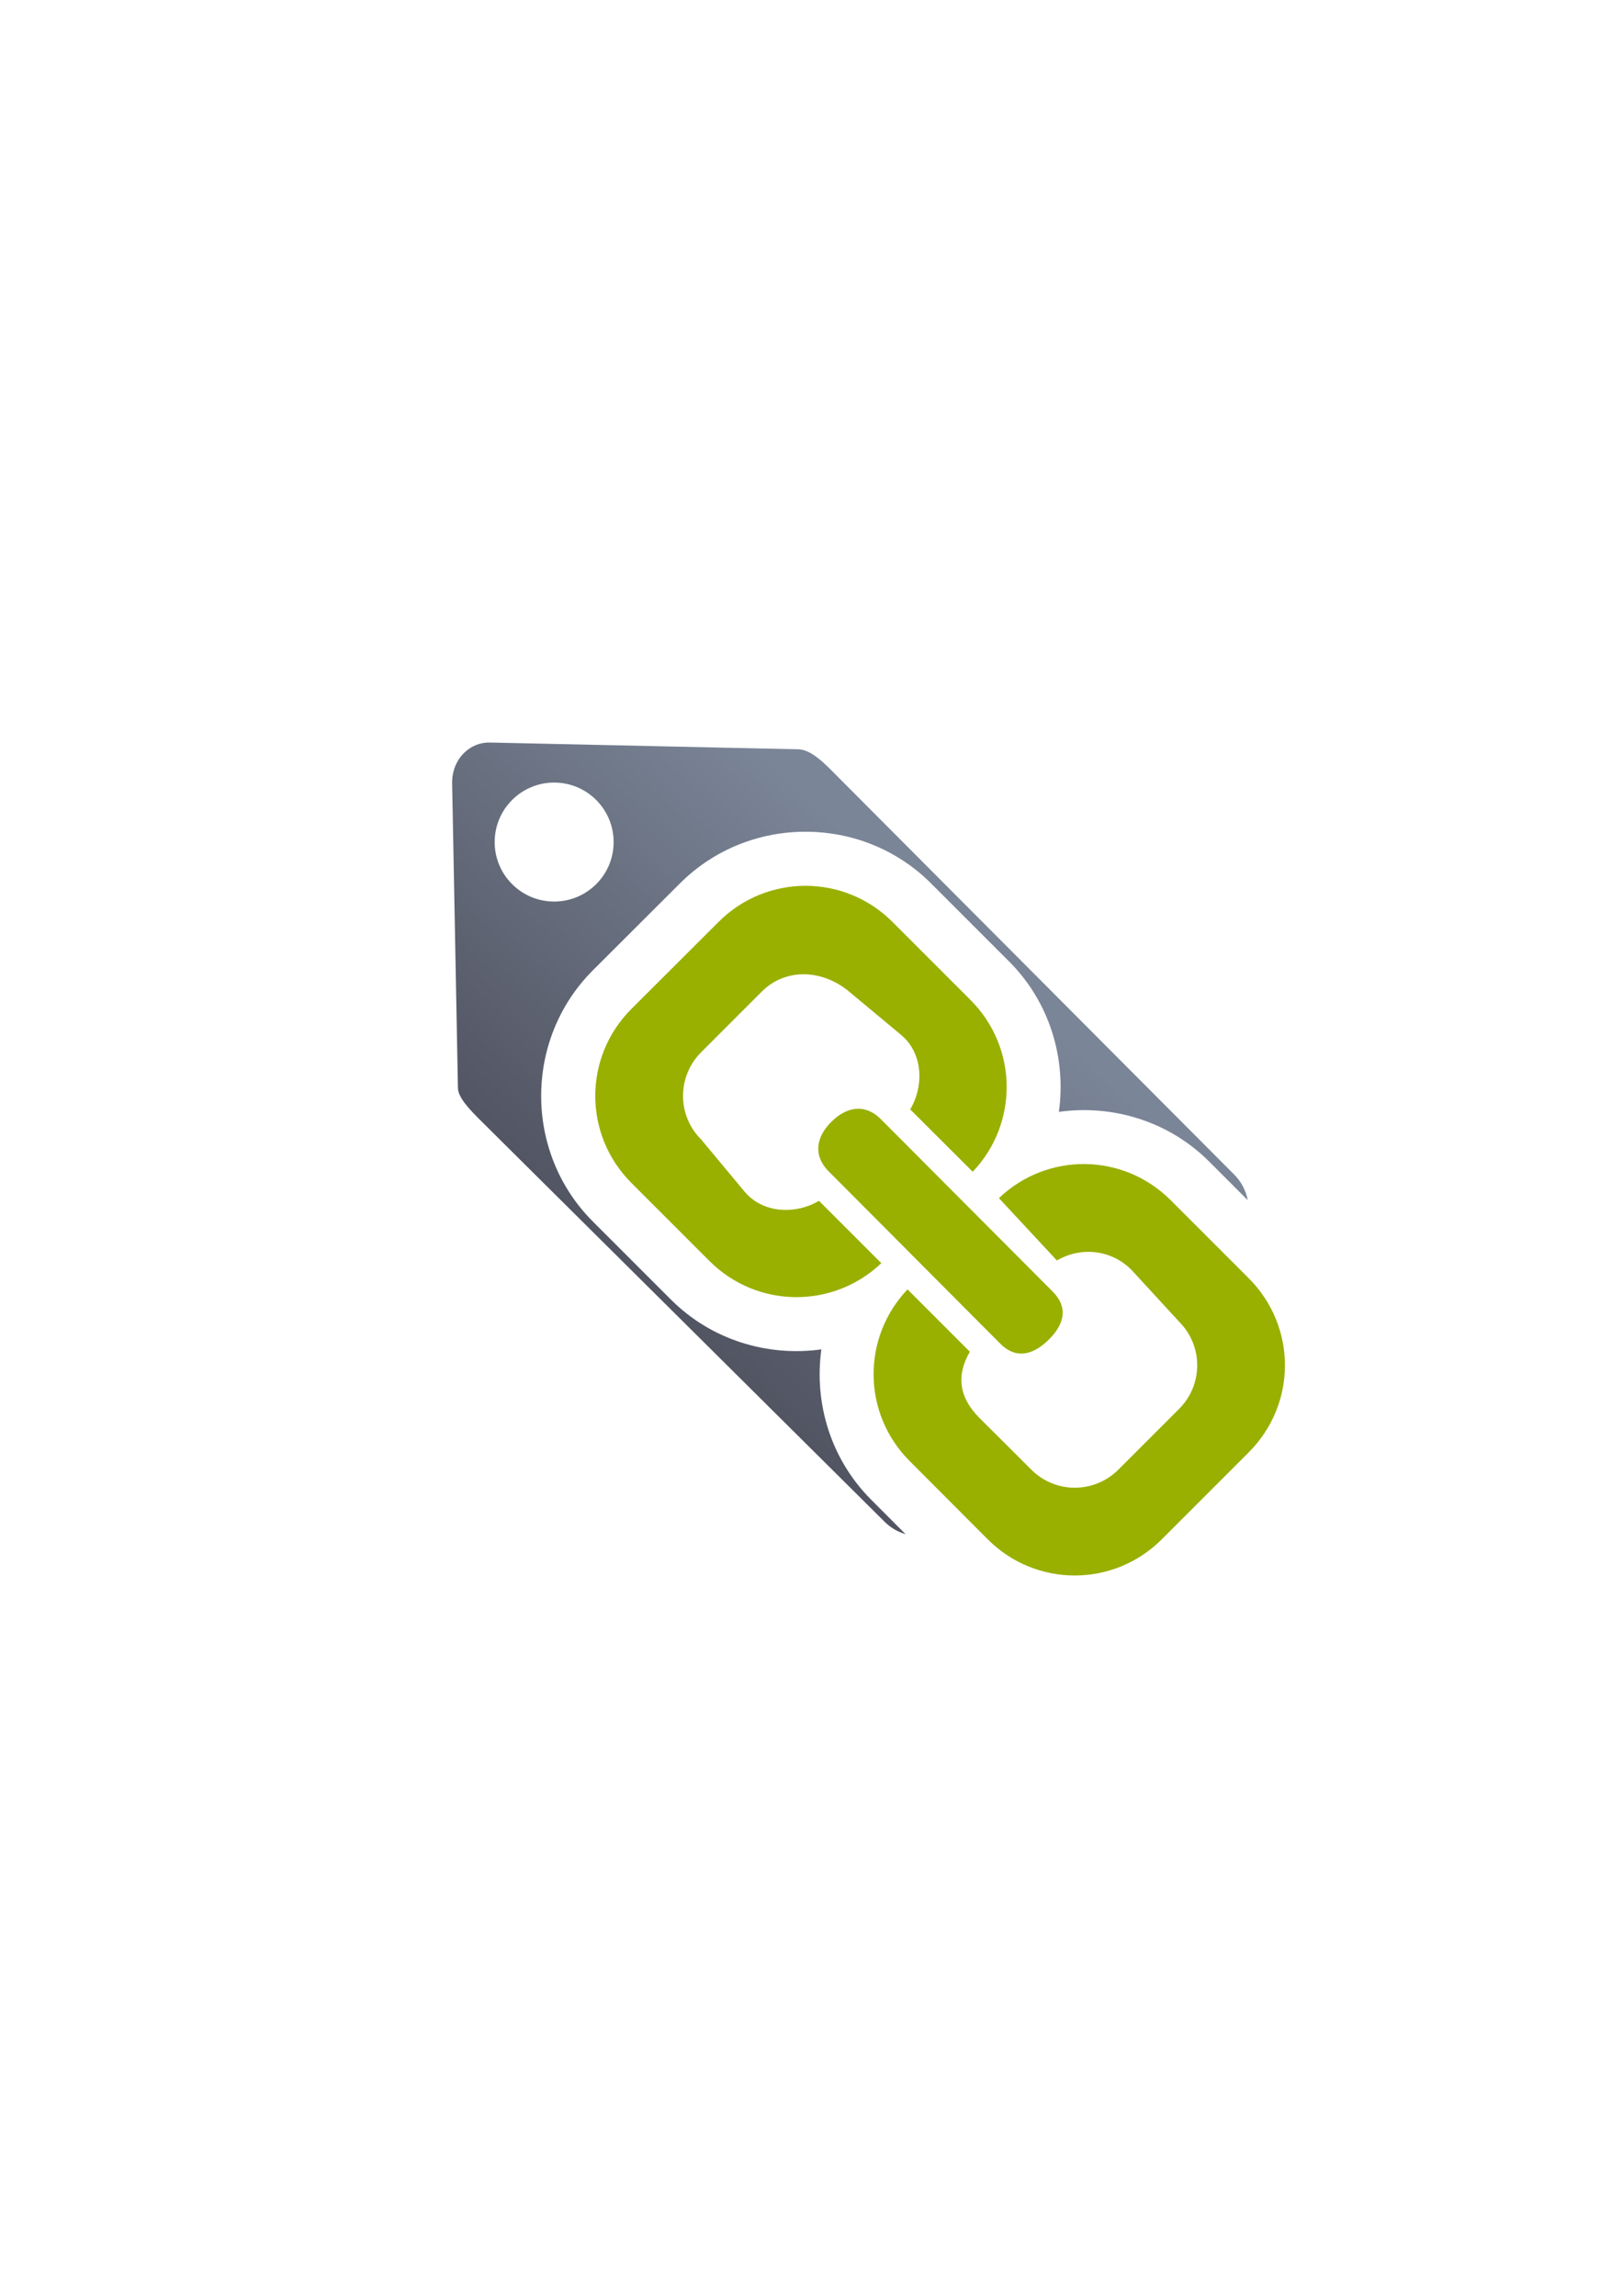 <?xml version="1.0" encoding="UTF-8" standalone="no"?>
<!-- Created with Inkscape (http://www.inkscape.org/) -->

<svg
   xmlns:dc="http://purl.org/dc/elements/1.1/"
   xmlns:cc="http://creativecommons.org/ns#"
   xmlns:rdf="http://www.w3.org/1999/02/22-rdf-syntax-ns#"
   xmlns:svg="http://www.w3.org/2000/svg"
   xmlns="http://www.w3.org/2000/svg"
   xmlns:xlink="http://www.w3.org/1999/xlink"
   xmlns:sodipodi="http://sodipodi.sourceforge.net/DTD/sodipodi-0.dtd"
   xmlns:inkscape="http://www.inkscape.org/namespaces/inkscape"
   width="210mm"
   height="297mm"
   viewBox="0 0 744.094 1052.362"
   id="svg2"
   version="1.1"
   inkscape:version="0.91 r13725"
   inkscape:export-xdpi="4.9499807"
   inkscape:export-ydpi="4.9499807"
   sodipodi:docname="attribute-linkage.svg"
   inkscape:export-filename="C:\Users\johannes\Documents\Arbeit\RRZE\github3\bicons\22x22\emblems\attribute-linkage.png">
  <defs
     id="defs4">
    <linearGradient
       id="linearGradient2224">
      <stop
         style="stop-color:#7c7c7c;stop-opacity:1;"
         offset="0"
         id="stop4233" />
      <stop
         style="stop-color:#b8b8b8;stop-opacity:1;"
         offset="1"
         id="stop4235" />
    </linearGradient>
    <linearGradient
       id="linearGradient4237">
      <stop
         id="stop2226"
         offset="0"
         style="stop-color:#7c7c7c;stop-opacity:1;" />
      <stop
         id="stop2228"
         offset="1"
         style="stop-color:#b8b8b8;stop-opacity:1;" />
    </linearGradient>
    <linearGradient
       id="linearGradient15218">
      <stop
         id="stop15220"
         offset="0"
         style="stop-color:#eeeeef;stop-opacity:1;" />
      <stop
         id="stop2736"
         offset="0.599"
         style="stop-color:#d3d7cf;stop-opacity:1;" />
      <stop
         id="stop2738"
         offset="0.828"
         style="stop-color:#ffffff;stop-opacity:1;" />
      <stop
         id="stop15222"
         offset="1"
         style="stop-color:#d3d7cf;stop-opacity:1;" />
    </linearGradient>
    <pattern
       y="0"
       x="0"
       height="6"
       width="6"
       patternUnits="userSpaceOnUse"
       id="EMFhbasepattern" />
    <pattern
       y="0"
       x="0"
       height="6"
       width="6"
       patternUnits="userSpaceOnUse"
       id="EMFhbasepattern-5" />
    <linearGradient
       inkscape:collect="always"
       xlink:href="#linearGradient4321"
       id="linearGradient4347"
       gradientUnits="userSpaceOnUse"
       gradientTransform="matrix(0.954,0,0,0.948,207.936,-36.187)"
       x1="300"
       y1="632.362"
       x2="470"
       y2="452.362" />
    <linearGradient
       id="linearGradient4321"
       inkscape:collect="always">
      <stop
         id="stop4323"
         offset="0"
         style="stop-color:#4e505d;stop-opacity:1;" />
      <stop
         id="stop4325"
         offset="1"
         style="stop-color:#7a8597;stop-opacity:1" />
    </linearGradient>
  </defs>
  <sodipodi:namedview
     id="base"
     pagecolor="#ffffff"
     bordercolor="#666666"
     borderopacity="1.0"
     inkscape:pageopacity="0.0"
     inkscape:pageshadow="2"
     inkscape:zoom="0.72645549"
     inkscape:cx="386.92828"
     inkscape:cy="566.12059"
     inkscape:document-units="px"
     inkscape:current-layer="layer1"
     showgrid="false"
     showguides="true"
     inkscape:guide-bbox="true"
     inkscape:window-width="1366"
     inkscape:window-height="721"
     inkscape:window-x="-4"
     inkscape:window-y="-4"
     inkscape:window-maximized="1"
     inkscape:snap-bbox="true"
     inkscape:bbox-paths="true"
     inkscape:snap-bbox-edge-midpoints="false"
     inkscape:bbox-nodes="true">
    <sodipodi:guide
       position="315.536,730.179"
       orientation="0,1"
       id="guide3338" />
    <sodipodi:guide
       position="351.25,330.179"
       orientation="0,1"
       id="guide3340" />
    <sodipodi:guide
       position="189.107,408.839"
       orientation="1,0"
       id="guide3344" />
    <inkscape:grid
       type="xygrid"
       id="grid3440" />
    <sodipodi:guide
       position="589.045,378.302"
       orientation="1,0"
       id="guide3411" />
  </sodipodi:namedview>
  <g
     inkscape:label="Ebene 1"
     inkscape:groupmode="layer"
     id="layer1">
    <g
       id="g4209"
       transform="translate(-189.042,63.113)">
      <path
         sodipodi:nodetypes="cssccsccccccscccssscscscccccccc"
         inkscape:connector-curvature="0"
         id="path4281"
         d="m 413.598,277.254 c -4.435,-0.097 -8.331,1.591 -11.295,4.283 -3.811,3.461 -6.079,8.677 -5.971,14.355 l 2.66,139.785 c 0.072,4.563 6.166,10.587 10.436,14.855 l 185.178,183.91 c 2.777,2.758 6.088,4.65 9.596,5.674 l -15.748,-15.783 -0.012,-0.012 C 569.779,605.651 562.221,579.894 565.614,555.418 541.146,558.823 515.398,551.29 496.717,532.676 l -0.031,-0.031 -35.852,-35.852 c -31.578,-31.578 -31.579,-83.527 0,-115.105 l 0.018,-0.018 39.936,-39.857 c 15.789,-15.789 36.671,-23.682 57.553,-23.682 20.882,-3e-5 41.764,7.892 57.553,23.682 l 35.773,35.773 c 18.682,18.682 26.241,44.462 22.834,68.955 24.488,-3.414 50.264,4.144 68.934,22.812 l 17.648,17.648 c -0.811,-4.28 -2.883,-8.38 -6.215,-11.723 L 569.69,289.475 c -3.986,-3.959 -9.301,-8.903 -14.488,-9.117 z m 29.506,18.35 c 15.061,2.5e-4 27.27,12.21 27.27,27.271 -2.5e-4,15.06 -12.209,27.269 -27.27,27.27 -15.061,8.3e-4 -27.271,-12.208 -27.271,-27.27 -8.3e-4,-15.062 12.21,-27.272 27.271,-27.271 z"
         style="opacity:1;fill:url(#linearGradient4347);fill-opacity:1;stroke:none;stroke-width:23;stroke-linecap:butt;stroke-linejoin:round;stroke-miterlimit:4;stroke-dasharray:none;stroke-opacity:1" />
      <path
         sodipodi:nodetypes="cssccsscccscccsccsccsccscsssccccccccccccc"
         style="fill:#99b000;fill-opacity:1;fill-rule:evenodd;stroke:none;stroke-width:0.961;stroke-miterlimit:4;stroke-dasharray:none"
         d="m 518.465,359.491 c 22.084,-22.083 57.667,-22.084 79.751,0 l 35.773,35.774 c 21.771,21.771 22.084,56.574 1.014,78.736 l -28.658,-28.581 c 6.399,-10.847 5.879,-25.776 -4.214,-34.179 l -23.893,-19.892 c -11.958,-9.956 -28.794,-11.003 -39.875,0 l -27.916,27.916 c -11.002,11.08 -11.002,28.872 0,39.875 L 530.34,483.032 c 8.403,10.092 23.332,10.691 34.179,4.292 l 28.581,28.58 c -22.162,21.069 -56.965,20.757 -78.736,-0.936 l -35.851,-35.851 c -22.084,-22.084 -22.084,-57.667 0,-79.75 z m 51.693,91.645 c 6.633,-6.633 15.217,-8.818 22.786,-1.17 l 78.657,78.891 c 7.647,7.647 4.994,15.373 -1.639,22.006 -6.633,6.633 -14.67,9.598 -22.318,1.951 l -78.579,-78.891 c -7.647,-7.647 -5.54,-16.153 1.092,-22.786 z m 76.862,34.959 c 22.162,-21.147 56.964,-20.835 78.736,0.936 l 35.774,35.773 c 22.162,22.161 22.161,57.667 0,79.829 l -39.875,39.874 c -22.083,22.084 -57.667,22.084 -79.75,0 l -35.773,-35.851 c -21.771,-21.771 -22.084,-56.575 -1.014,-78.736 l 28.58,28.581 c -6.321,10.847 -4.994,20.893 4.292,30.257 l 23.893,23.815 c 11.003,11.002 28.794,11.002 39.875,0 l 27.916,-27.916 c 11.003,-11.081 11.003,-28.794 0,-39.875 L 707.779,518.967 c -9.286,-9.364 -23.332,-10.691 -34.179,-4.292 z"
         id="path4202"
         inkscape:connector-curvature="0" />
      <path
         id="rect4372"
         d="m 396.329,259.071 363.641,0 c 10.072,0 18.18,8.108 18.18,18.18 l 0,363.64 c 0,10.072 -8.108,18.18 -18.18,18.18 l -363.641,0 c -10.072,0 -18.18,-8.108 -18.18,-18.18 l 0,-363.64 c 0,-10.072 8.108,-18.18 18.18,-18.18 z"
         style="color:#000000;clip-rule:nonzero;display:inline;overflow:visible;visibility:visible;opacity:1;isolation:auto;mix-blend-mode:normal;color-interpolation:sRGB;color-interpolation-filters:linearRGB;solid-color:#000000;solid-opacity:1;fill:none;fill-opacity:1;fill-rule:nonzero;stroke:none;stroke-width:50;stroke-linecap:butt;stroke-linejoin:round;stroke-miterlimit:4;stroke-dasharray:none;stroke-dashoffset:0;stroke-opacity:1;color-rendering:auto;image-rendering:auto;shape-rendering:auto;text-rendering:auto;enable-background:accumulate"
         inkscape:connector-curvature="0" />
    </g>
  </g>
</svg>

